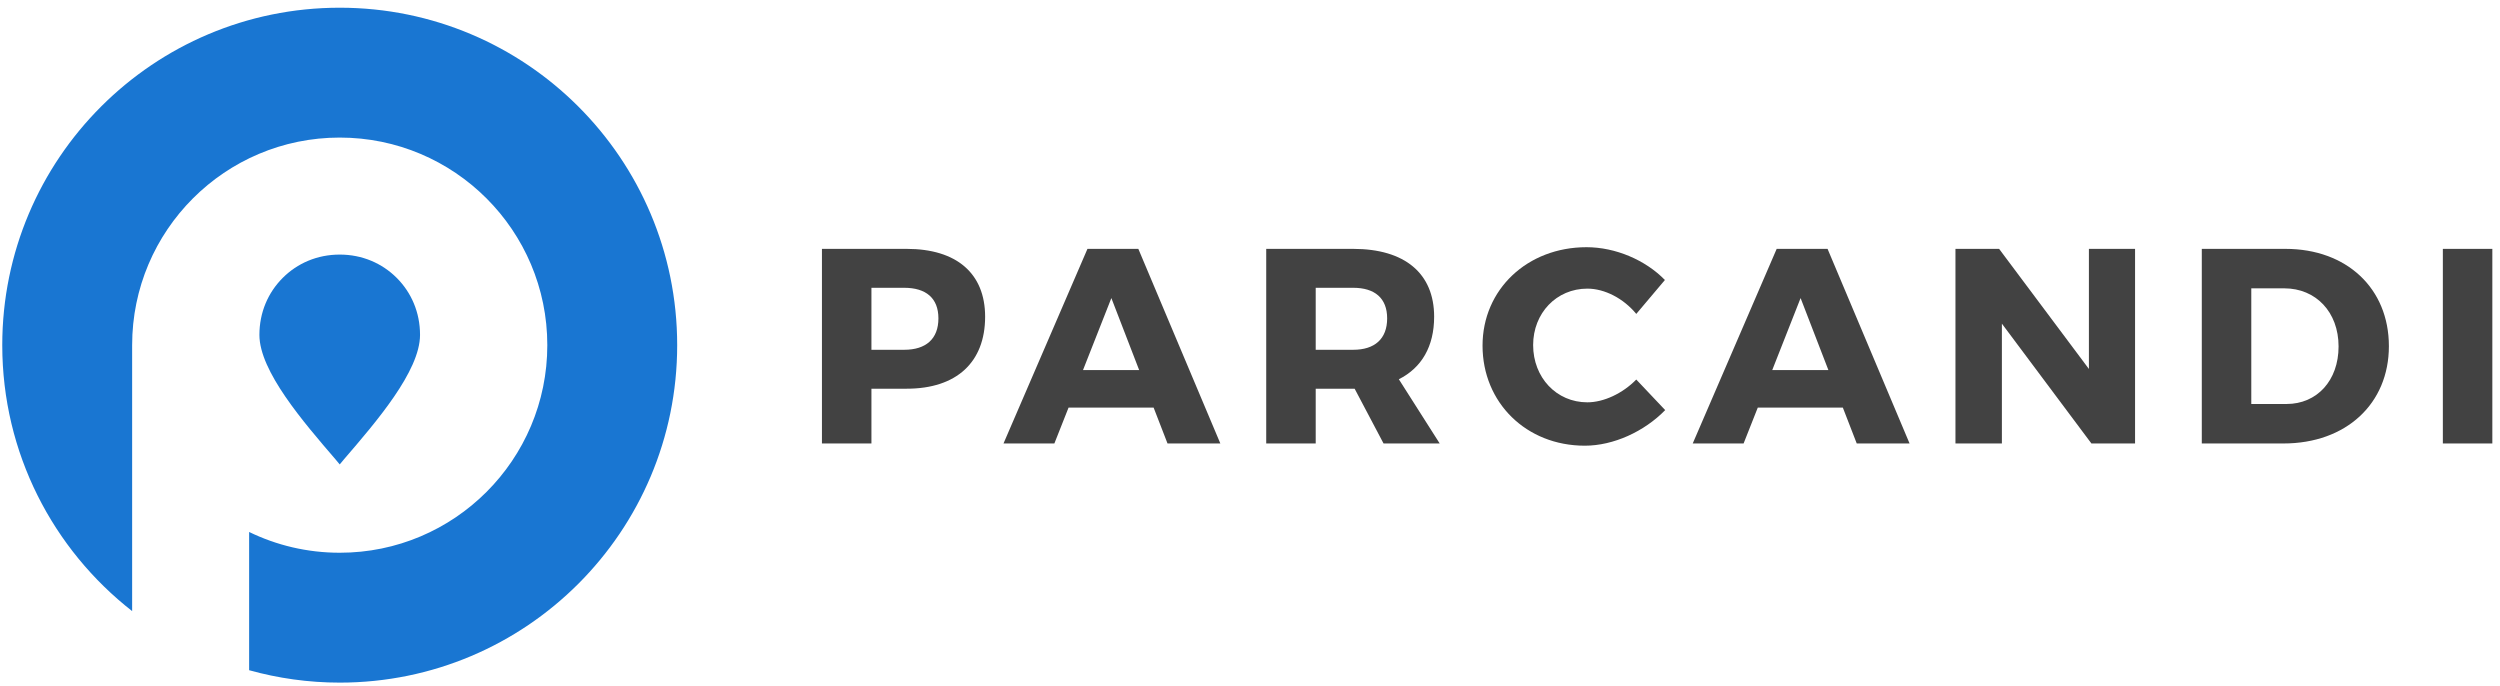 <?xml version="1.0" encoding="UTF-8"?>
<svg width="299px" height="82px" viewBox="0 0 299 82" version="1.1" xmlns="http://www.w3.org/2000/svg" xmlns:xlink="http://www.w3.org/1999/xlink">
    <!-- Generator: Sketch 52.3 (67297) - http://www.bohemiancoding.com/sketch -->
    <title>logo-typo</title>
    <desc>Created with Sketch.</desc>
    <g id="Page-1" stroke="none" stroke-width="1" fill="none" fill-rule="evenodd">
        <g id="parcandi" transform="translate(-128, -247)">
            <g id="logo-typo" transform="translate(128, 247)">
                <path d="M104.223,41.834 L108.146,41.834 C110.739,41.834 112.235,40.537 112.235,38.077 C112.235,35.649 110.739,34.42 108.146,34.42 L104.223,34.42 L104.223,41.834 Z M108.445,29.765 C114.396,29.765 117.821,32.69 117.821,37.878 C117.821,43.33 114.396,46.489 108.445,46.489 L104.223,46.489 L104.223,53.039 L98.304,53.039 L98.304,29.765 L108.445,29.765 Z" id="Fill-2" fill="#424242"></path>
                <path d="M132.919,35.649 L129.527,44.262 L136.244,44.262 L132.919,35.649 Z M127.799,48.75 L126.103,53.039 L120.019,53.039 L130.06,29.765 L136.145,29.765 L145.952,53.039 L139.635,53.039 L137.973,48.75 L127.799,48.75 Z" id="Fill-3" fill="#424242"></path>
                <path d="M161.848,41.834 C164.408,41.834 165.904,40.537 165.904,38.077 C165.904,35.649 164.408,34.42 161.848,34.42 L157.359,34.42 L157.359,41.834 L161.848,41.834 Z M162.014,46.489 L157.359,46.489 L157.359,53.039 L151.44,53.039 L151.44,29.765 L161.848,29.765 C167.999,29.765 171.523,32.69 171.523,37.878 C171.523,41.436 170.026,43.995 167.301,45.358 L172.188,53.039 L165.472,53.039 L162.014,46.489 Z" id="Fill-4" fill="#424242"></path>
                <path d="M199.123,33.488 L195.698,37.545 C194.169,35.684 191.908,34.52 189.847,34.52 C186.156,34.52 183.363,37.445 183.363,41.269 C183.363,45.159 186.156,48.118 189.847,48.118 C191.809,48.118 194.069,47.055 195.698,45.392 L199.156,49.049 C196.662,51.609 192.972,53.305 189.547,53.305 C182.531,53.305 177.312,48.151 177.312,41.336 C177.312,34.619 182.665,29.565 189.747,29.565 C193.205,29.565 196.796,31.095 199.123,33.488" id="Fill-5" fill="#424242"></path>
                <path d="M215.351,35.649 L211.959,44.262 L218.676,44.262 L215.351,35.649 Z M210.23,48.75 L208.534,53.039 L202.45,53.039 L212.491,29.765 L218.576,29.765 L228.384,53.039 L222.066,53.039 L220.404,48.75 L210.23,48.75 Z" id="Fill-6" fill="#424242"></path>
                <polyline id="Fill-7" fill="#424242" points="250.132 53.039 239.426 38.709 239.426 53.039 233.873 53.039 233.873 29.765 239.094 29.765 249.833 44.128 249.833 29.765 255.353 29.765 255.353 53.039 250.132 53.039"></polyline>
                <path d="M269.254,48.317 L273.477,48.317 C277.101,48.317 279.693,45.524 279.693,41.436 C279.693,37.313 276.967,34.486 273.21,34.486 L269.254,34.486 L269.254,48.317 Z M273.343,29.765 C280.658,29.765 285.712,34.486 285.712,41.402 C285.712,48.284 280.592,53.039 273.11,53.039 L263.335,53.039 L263.335,29.765 L273.343,29.765 Z" id="Fill-8" fill="#424242"></path>
                <polygon id="Fill-9" fill="#424242" points="292.165 53.039 298.084 53.039 298.084 29.765 292.165 29.765"></polygon>
                <g id="logo" fill="#1976D2">
                    <path d="M40.631,0.922 C18.341,0.922 0.271,18.992 0.271,41.282 C0.271,54.205 6.354,65.701 15.804,73.088 L15.804,41.282 C15.804,27.571 26.919,16.454 40.631,16.454 C54.343,16.454 65.458,27.571 65.458,41.282 C65.458,54.993 54.343,66.108 40.631,66.108 C36.746,66.108 33.07,65.214 29.796,63.623 L29.796,80.157 C33.245,81.117 36.876,81.641 40.631,81.641 C62.921,81.641 80.991,63.57 80.991,41.282 C80.991,18.992 62.921,0.922 40.631,0.922" id="Fill-1"></path>
                    <path d="M40.631,55.546 L41.146,54.926 C44.969,50.484 50.236,44.392 50.236,40.053 C50.236,37.368 49.203,34.992 47.449,33.236 C45.691,31.48 43.317,30.448 40.631,30.448 C37.945,30.448 35.569,31.48 33.813,33.236 C32.059,34.992 31.025,37.368 31.025,40.053 C31.025,44.392 36.293,50.484 40.114,54.926 L40.631,55.546" id="Fill-10"></path>
                </g>
            </g>
        </g>
    </g>
</svg>